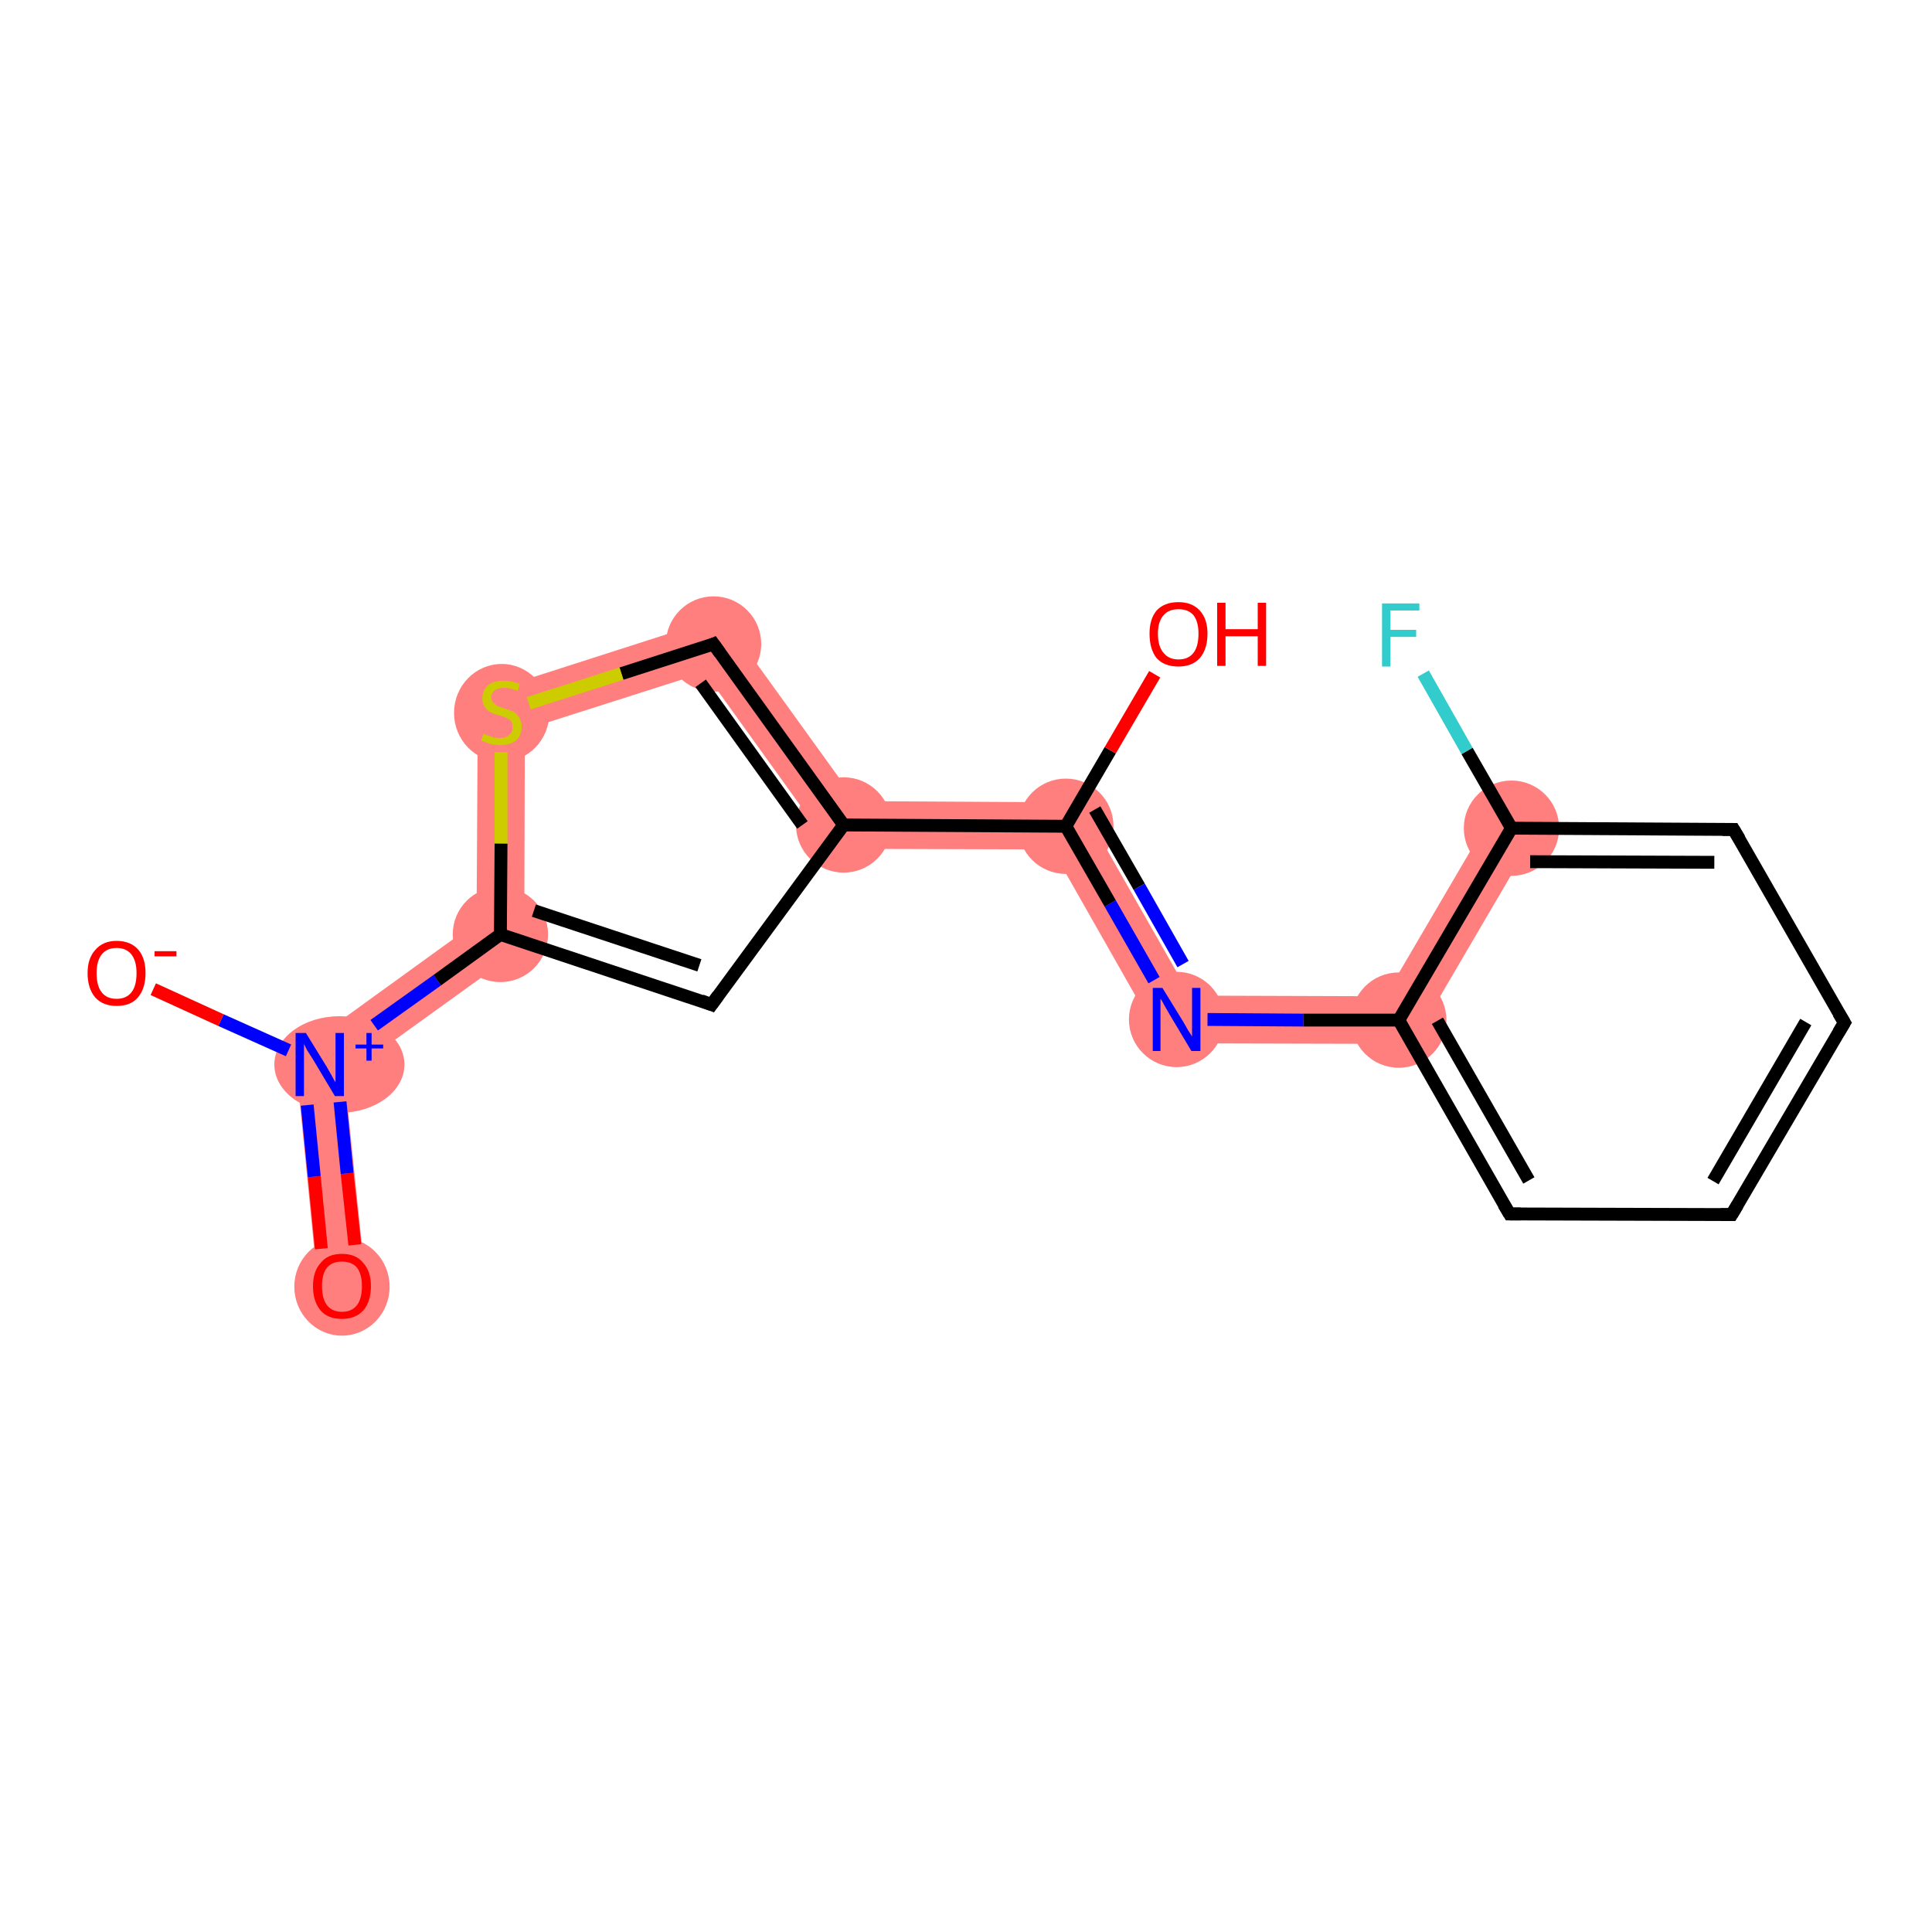 <?xml version='1.0' encoding='iso-8859-1'?>
<svg version='1.1' baseProfile='full'
              xmlns='http://www.w3.org/2000/svg'
                      xmlns:rdkit='http://www.rdkit.org/xml'
                      xmlns:xlink='http://www.w3.org/1999/xlink'
                  xml:space='preserve'
width='300px' height='300px' viewBox='0 0 300 300'>
<!-- END OF HEADER -->
<rect style='opacity:1.0;fill:#FFFFFF;stroke:none' width='300.0' height='300.0' x='0.0' y='0.0'> </rect>
<path class='bond-0 atom-0 atom-1' d='M 45.8,163.6 L 53.5,167.1 L 56.8,199.3 L 49.4,200.1 Z' style='fill:#FF7F7F;fill-rule:evenodd;fill-opacity:1;stroke:#FF7F7F;stroke-width:0.0px;stroke-linecap:butt;stroke-linejoin:miter;stroke-opacity:1;' />
<path class='bond-2 atom-1 atom-3' d='M 74.0,143.2 L 81.4,147.0 L 53.5,167.1 L 45.8,163.6 Z' style='fill:#FF7F7F;fill-rule:evenodd;fill-opacity:1;stroke:#FF7F7F;stroke-width:0.0px;stroke-linecap:butt;stroke-linejoin:miter;stroke-opacity:1;' />
<path class='bond-17 atom-3 atom-17' d='M 74.2,107.9 L 81.5,113.3 L 81.4,147.0 L 74.0,143.2 Z' style='fill:#FF7F7F;fill-rule:evenodd;fill-opacity:1;stroke:#FF7F7F;stroke-width:0.0px;stroke-linecap:butt;stroke-linejoin:miter;stroke-opacity:1;' />
<path class='bond-5 atom-5 atom-6' d='M 132.9,124.4 L 167.7,124.6 L 163.4,131.9 L 129.1,131.8 Z' style='fill:#FF7F7F;fill-rule:evenodd;fill-opacity:1;stroke:#FF7F7F;stroke-width:0.0px;stroke-linecap:butt;stroke-linejoin:miter;stroke-opacity:1;' />
<path class='bond-15 atom-5 atom-16' d='M 112.2,95.7 L 132.9,124.4 L 129.1,131.8 L 109.4,104.4 Z' style='fill:#FF7F7F;fill-rule:evenodd;fill-opacity:1;stroke:#FF7F7F;stroke-width:0.0px;stroke-linecap:butt;stroke-linejoin:miter;stroke-opacity:1;' />
<path class='bond-7 atom-6 atom-8' d='M 167.7,124.6 L 184.8,154.6 L 180.5,162.0 L 163.4,131.9 Z' style='fill:#FF7F7F;fill-rule:evenodd;fill-opacity:1;stroke:#FF7F7F;stroke-width:0.0px;stroke-linecap:butt;stroke-linejoin:miter;stroke-opacity:1;' />
<path class='bond-8 atom-8 atom-9' d='M 184.8,154.6 L 215.1,154.7 L 219.3,162.1 L 180.5,162.0 Z' style='fill:#FF7F7F;fill-rule:evenodd;fill-opacity:1;stroke:#FF7F7F;stroke-width:0.0px;stroke-linecap:butt;stroke-linejoin:miter;stroke-opacity:1;' />
<path class='bond-18 atom-9 atom-14' d='M 231.5,126.7 L 237.8,130.5 L 219.3,162.1 L 215.1,154.7 Z' style='fill:#FF7F7F;fill-rule:evenodd;fill-opacity:1;stroke:#FF7F7F;stroke-width:0.0px;stroke-linecap:butt;stroke-linejoin:miter;stroke-opacity:1;' />
<path class='bond-16 atom-16 atom-17' d='M 112.2,95.7 L 109.4,104.4 L 81.5,113.3 L 74.2,107.9 Z' style='fill:#FF7F7F;fill-rule:evenodd;fill-opacity:1;stroke:#FF7F7F;stroke-width:0.0px;stroke-linecap:butt;stroke-linejoin:miter;stroke-opacity:1;' />
<ellipse cx='53.1' cy='199.8' rx='6.9' ry='7.1' class='atom-0'  style='fill:#FF7F7F;fill-rule:evenodd;stroke:#FF7F7F;stroke-width:1.0px;stroke-linecap:butt;stroke-linejoin:miter;stroke-opacity:1' />
<ellipse cx='52.7' cy='165.3' rx='9.6' ry='7.0' class='atom-1'  style='fill:#FF7F7F;fill-rule:evenodd;stroke:#FF7F7F;stroke-width:1.0px;stroke-linecap:butt;stroke-linejoin:miter;stroke-opacity:1' />
<ellipse cx='77.7' cy='145.1' rx='6.9' ry='6.9' class='atom-3'  style='fill:#FF7F7F;fill-rule:evenodd;stroke:#FF7F7F;stroke-width:1.0px;stroke-linecap:butt;stroke-linejoin:miter;stroke-opacity:1' />
<ellipse cx='131.0' cy='128.1' rx='6.9' ry='6.9' class='atom-5'  style='fill:#FF7F7F;fill-rule:evenodd;stroke:#FF7F7F;stroke-width:1.0px;stroke-linecap:butt;stroke-linejoin:miter;stroke-opacity:1' />
<ellipse cx='165.5' cy='128.3' rx='6.9' ry='6.9' class='atom-6'  style='fill:#FF7F7F;fill-rule:evenodd;stroke:#FF7F7F;stroke-width:1.0px;stroke-linecap:butt;stroke-linejoin:miter;stroke-opacity:1' />
<ellipse cx='182.7' cy='158.3' rx='6.9' ry='6.9' class='atom-8'  style='fill:#FF7F7F;fill-rule:evenodd;stroke:#FF7F7F;stroke-width:1.0px;stroke-linecap:butt;stroke-linejoin:miter;stroke-opacity:1' />
<ellipse cx='217.2' cy='158.4' rx='6.9' ry='6.9' class='atom-9'  style='fill:#FF7F7F;fill-rule:evenodd;stroke:#FF7F7F;stroke-width:1.0px;stroke-linecap:butt;stroke-linejoin:miter;stroke-opacity:1' />
<ellipse cx='234.7' cy='128.6' rx='6.9' ry='6.9' class='atom-14'  style='fill:#FF7F7F;fill-rule:evenodd;stroke:#FF7F7F;stroke-width:1.0px;stroke-linecap:butt;stroke-linejoin:miter;stroke-opacity:1' />
<ellipse cx='110.8' cy='100.0' rx='6.9' ry='6.9' class='atom-16'  style='fill:#FF7F7F;fill-rule:evenodd;stroke:#FF7F7F;stroke-width:1.0px;stroke-linecap:butt;stroke-linejoin:miter;stroke-opacity:1' />
<ellipse cx='77.9' cy='110.7' rx='6.9' ry='7.1' class='atom-17'  style='fill:#FF7F7F;fill-rule:evenodd;stroke:#FF7F7F;stroke-width:1.0px;stroke-linecap:butt;stroke-linejoin:miter;stroke-opacity:1' />
<path class='bond-0 atom-0 atom-1' d='M 49.9,193.9 L 48.8,182.7' style='fill:none;fill-rule:evenodd;stroke:#FF0000;stroke-width:2.0px;stroke-linecap:butt;stroke-linejoin:miter;stroke-opacity:1' />
<path class='bond-0 atom-0 atom-1' d='M 48.8,182.7 L 47.7,171.6' style='fill:none;fill-rule:evenodd;stroke:#0000FF;stroke-width:2.0px;stroke-linecap:butt;stroke-linejoin:miter;stroke-opacity:1' />
<path class='bond-0 atom-0 atom-1' d='M 55.1,193.3 L 53.9,182.2' style='fill:none;fill-rule:evenodd;stroke:#FF0000;stroke-width:2.0px;stroke-linecap:butt;stroke-linejoin:miter;stroke-opacity:1' />
<path class='bond-0 atom-0 atom-1' d='M 53.9,182.2 L 52.8,171.1' style='fill:none;fill-rule:evenodd;stroke:#0000FF;stroke-width:2.0px;stroke-linecap:butt;stroke-linejoin:miter;stroke-opacity:1' />
<path class='bond-1 atom-1 atom-2' d='M 44.8,163.1 L 34.3,158.4' style='fill:none;fill-rule:evenodd;stroke:#0000FF;stroke-width:2.0px;stroke-linecap:butt;stroke-linejoin:miter;stroke-opacity:1' />
<path class='bond-1 atom-1 atom-2' d='M 34.3,158.4 L 23.8,153.6' style='fill:none;fill-rule:evenodd;stroke:#FF0000;stroke-width:2.0px;stroke-linecap:butt;stroke-linejoin:miter;stroke-opacity:1' />
<path class='bond-2 atom-1 atom-3' d='M 58.1,159.2 L 67.9,152.2' style='fill:none;fill-rule:evenodd;stroke:#0000FF;stroke-width:2.0px;stroke-linecap:butt;stroke-linejoin:miter;stroke-opacity:1' />
<path class='bond-2 atom-1 atom-3' d='M 67.9,152.2 L 77.7,145.1' style='fill:none;fill-rule:evenodd;stroke:#000000;stroke-width:2.0px;stroke-linecap:butt;stroke-linejoin:miter;stroke-opacity:1' />
<path class='bond-3 atom-3 atom-4' d='M 77.7,145.1 L 110.5,156.0' style='fill:none;fill-rule:evenodd;stroke:#000000;stroke-width:2.0px;stroke-linecap:butt;stroke-linejoin:miter;stroke-opacity:1' />
<path class='bond-3 atom-3 atom-4' d='M 82.9,141.4 L 108.6,149.9' style='fill:none;fill-rule:evenodd;stroke:#000000;stroke-width:2.0px;stroke-linecap:butt;stroke-linejoin:miter;stroke-opacity:1' />
<path class='bond-4 atom-4 atom-5' d='M 110.5,156.0 L 131.0,128.1' style='fill:none;fill-rule:evenodd;stroke:#000000;stroke-width:2.0px;stroke-linecap:butt;stroke-linejoin:miter;stroke-opacity:1' />
<path class='bond-5 atom-5 atom-6' d='M 131.0,128.1 L 165.5,128.3' style='fill:none;fill-rule:evenodd;stroke:#000000;stroke-width:2.0px;stroke-linecap:butt;stroke-linejoin:miter;stroke-opacity:1' />
<path class='bond-6 atom-6 atom-7' d='M 165.5,128.3 L 172.4,116.5' style='fill:none;fill-rule:evenodd;stroke:#000000;stroke-width:2.0px;stroke-linecap:butt;stroke-linejoin:miter;stroke-opacity:1' />
<path class='bond-6 atom-6 atom-7' d='M 172.4,116.5 L 179.3,104.7' style='fill:none;fill-rule:evenodd;stroke:#FF0000;stroke-width:2.0px;stroke-linecap:butt;stroke-linejoin:miter;stroke-opacity:1' />
<path class='bond-7 atom-6 atom-8' d='M 165.5,128.3 L 172.4,140.3' style='fill:none;fill-rule:evenodd;stroke:#000000;stroke-width:2.0px;stroke-linecap:butt;stroke-linejoin:miter;stroke-opacity:1' />
<path class='bond-7 atom-6 atom-8' d='M 172.4,140.3 L 179.2,152.2' style='fill:none;fill-rule:evenodd;stroke:#0000FF;stroke-width:2.0px;stroke-linecap:butt;stroke-linejoin:miter;stroke-opacity:1' />
<path class='bond-7 atom-6 atom-8' d='M 170.0,125.7 L 176.9,137.7' style='fill:none;fill-rule:evenodd;stroke:#000000;stroke-width:2.0px;stroke-linecap:butt;stroke-linejoin:miter;stroke-opacity:1' />
<path class='bond-7 atom-6 atom-8' d='M 176.9,137.7 L 183.7,149.7' style='fill:none;fill-rule:evenodd;stroke:#0000FF;stroke-width:2.0px;stroke-linecap:butt;stroke-linejoin:miter;stroke-opacity:1' />
<path class='bond-8 atom-8 atom-9' d='M 187.5,158.3 L 202.4,158.4' style='fill:none;fill-rule:evenodd;stroke:#0000FF;stroke-width:2.0px;stroke-linecap:butt;stroke-linejoin:miter;stroke-opacity:1' />
<path class='bond-8 atom-8 atom-9' d='M 202.4,158.4 L 217.2,158.4' style='fill:none;fill-rule:evenodd;stroke:#000000;stroke-width:2.0px;stroke-linecap:butt;stroke-linejoin:miter;stroke-opacity:1' />
<path class='bond-9 atom-9 atom-10' d='M 217.2,158.4 L 234.4,188.5' style='fill:none;fill-rule:evenodd;stroke:#000000;stroke-width:2.0px;stroke-linecap:butt;stroke-linejoin:miter;stroke-opacity:1' />
<path class='bond-9 atom-9 atom-10' d='M 223.2,158.5 L 237.4,183.3' style='fill:none;fill-rule:evenodd;stroke:#000000;stroke-width:2.0px;stroke-linecap:butt;stroke-linejoin:miter;stroke-opacity:1' />
<path class='bond-10 atom-10 atom-11' d='M 234.4,188.5 L 268.9,188.6' style='fill:none;fill-rule:evenodd;stroke:#000000;stroke-width:2.0px;stroke-linecap:butt;stroke-linejoin:miter;stroke-opacity:1' />
<path class='bond-11 atom-11 atom-12' d='M 268.9,188.6 L 286.4,158.8' style='fill:none;fill-rule:evenodd;stroke:#000000;stroke-width:2.0px;stroke-linecap:butt;stroke-linejoin:miter;stroke-opacity:1' />
<path class='bond-11 atom-11 atom-12' d='M 266.0,183.4 L 280.4,158.7' style='fill:none;fill-rule:evenodd;stroke:#000000;stroke-width:2.0px;stroke-linecap:butt;stroke-linejoin:miter;stroke-opacity:1' />
<path class='bond-12 atom-12 atom-13' d='M 286.4,158.8 L 269.2,128.8' style='fill:none;fill-rule:evenodd;stroke:#000000;stroke-width:2.0px;stroke-linecap:butt;stroke-linejoin:miter;stroke-opacity:1' />
<path class='bond-13 atom-13 atom-14' d='M 269.2,128.8 L 234.7,128.6' style='fill:none;fill-rule:evenodd;stroke:#000000;stroke-width:2.0px;stroke-linecap:butt;stroke-linejoin:miter;stroke-opacity:1' />
<path class='bond-13 atom-13 atom-14' d='M 266.2,133.9 L 237.6,133.8' style='fill:none;fill-rule:evenodd;stroke:#000000;stroke-width:2.0px;stroke-linecap:butt;stroke-linejoin:miter;stroke-opacity:1' />
<path class='bond-14 atom-14 atom-15' d='M 234.7,128.6 L 227.8,116.6' style='fill:none;fill-rule:evenodd;stroke:#000000;stroke-width:2.0px;stroke-linecap:butt;stroke-linejoin:miter;stroke-opacity:1' />
<path class='bond-14 atom-14 atom-15' d='M 227.8,116.6 L 221.0,104.6' style='fill:none;fill-rule:evenodd;stroke:#33CCCC;stroke-width:2.0px;stroke-linecap:butt;stroke-linejoin:miter;stroke-opacity:1' />
<path class='bond-15 atom-5 atom-16' d='M 131.0,128.1 L 110.8,100.0' style='fill:none;fill-rule:evenodd;stroke:#000000;stroke-width:2.0px;stroke-linecap:butt;stroke-linejoin:miter;stroke-opacity:1' />
<path class='bond-15 atom-5 atom-16' d='M 124.6,128.1 L 108.8,106.1' style='fill:none;fill-rule:evenodd;stroke:#000000;stroke-width:2.0px;stroke-linecap:butt;stroke-linejoin:miter;stroke-opacity:1' />
<path class='bond-16 atom-16 atom-17' d='M 110.8,100.0 L 96.5,104.6' style='fill:none;fill-rule:evenodd;stroke:#000000;stroke-width:2.0px;stroke-linecap:butt;stroke-linejoin:miter;stroke-opacity:1' />
<path class='bond-16 atom-16 atom-17' d='M 96.5,104.6 L 82.1,109.2' style='fill:none;fill-rule:evenodd;stroke:#CCCC00;stroke-width:2.0px;stroke-linecap:butt;stroke-linejoin:miter;stroke-opacity:1' />
<path class='bond-17 atom-17 atom-3' d='M 77.8,116.8 L 77.8,131.0' style='fill:none;fill-rule:evenodd;stroke:#CCCC00;stroke-width:2.0px;stroke-linecap:butt;stroke-linejoin:miter;stroke-opacity:1' />
<path class='bond-17 atom-17 atom-3' d='M 77.8,131.0 L 77.7,145.1' style='fill:none;fill-rule:evenodd;stroke:#000000;stroke-width:2.0px;stroke-linecap:butt;stroke-linejoin:miter;stroke-opacity:1' />
<path class='bond-18 atom-14 atom-9' d='M 234.7,128.6 L 217.2,158.4' style='fill:none;fill-rule:evenodd;stroke:#000000;stroke-width:2.0px;stroke-linecap:butt;stroke-linejoin:miter;stroke-opacity:1' />
<path d='M 108.9,155.4 L 110.5,156.0 L 111.5,154.6' style='fill:none;stroke:#000000;stroke-width:2.0px;stroke-linecap:butt;stroke-linejoin:miter;stroke-opacity:1;' />
<path d='M 233.5,187.0 L 234.4,188.5 L 236.1,188.5' style='fill:none;stroke:#000000;stroke-width:2.0px;stroke-linecap:butt;stroke-linejoin:miter;stroke-opacity:1;' />
<path d='M 267.2,188.6 L 268.9,188.6 L 269.8,187.1' style='fill:none;stroke:#000000;stroke-width:2.0px;stroke-linecap:butt;stroke-linejoin:miter;stroke-opacity:1;' />
<path d='M 285.5,160.3 L 286.4,158.8 L 285.5,157.3' style='fill:none;stroke:#000000;stroke-width:2.0px;stroke-linecap:butt;stroke-linejoin:miter;stroke-opacity:1;' />
<path d='M 270.1,130.3 L 269.2,128.8 L 267.5,128.8' style='fill:none;stroke:#000000;stroke-width:2.0px;stroke-linecap:butt;stroke-linejoin:miter;stroke-opacity:1;' />
<path d='M 111.8,101.4 L 110.8,100.0 L 110.1,100.3' style='fill:none;stroke:#000000;stroke-width:2.0px;stroke-linecap:butt;stroke-linejoin:miter;stroke-opacity:1;' />
<path class='atom-0' d='M 48.6 199.7
Q 48.6 197.4, 49.8 196.1
Q 50.9 194.7, 53.1 194.7
Q 55.3 194.7, 56.4 196.1
Q 57.6 197.4, 57.6 199.7
Q 57.6 202.1, 56.4 203.5
Q 55.2 204.8, 53.1 204.8
Q 50.9 204.8, 49.8 203.5
Q 48.6 202.1, 48.6 199.7
M 53.1 203.7
Q 54.6 203.7, 55.4 202.7
Q 56.2 201.7, 56.2 199.7
Q 56.2 197.8, 55.4 196.8
Q 54.6 195.9, 53.1 195.9
Q 51.6 195.9, 50.8 196.8
Q 50.0 197.8, 50.0 199.7
Q 50.0 201.7, 50.8 202.7
Q 51.6 203.7, 53.1 203.7
' fill='#FF0000'/>
<path class='atom-1' d='M 47.5 160.4
L 50.7 165.6
Q 51.0 166.1, 51.5 167.0
Q 52.0 168.0, 52.1 168.0
L 52.1 160.4
L 53.4 160.4
L 53.4 170.2
L 52.0 170.2
L 48.6 164.5
Q 48.2 163.9, 47.7 163.1
Q 47.3 162.3, 47.2 162.1
L 47.2 170.2
L 45.9 170.2
L 45.9 160.4
L 47.5 160.4
' fill='#0000FF'/>
<path class='atom-1' d='M 55.2 162.2
L 56.9 162.2
L 56.9 160.4
L 57.7 160.4
L 57.7 162.2
L 59.5 162.2
L 59.5 162.8
L 57.7 162.8
L 57.7 164.7
L 56.9 164.7
L 56.9 162.8
L 55.2 162.8
L 55.2 162.2
' fill='#0000FF'/>
<path class='atom-2' d='M 13.6 151.1
Q 13.6 148.8, 14.8 147.5
Q 16.0 146.1, 18.1 146.1
Q 20.3 146.1, 21.5 147.5
Q 22.6 148.8, 22.6 151.1
Q 22.6 153.5, 21.4 154.9
Q 20.3 156.2, 18.1 156.2
Q 16.0 156.2, 14.8 154.9
Q 13.6 153.5, 13.6 151.1
M 18.1 155.1
Q 19.6 155.1, 20.4 154.1
Q 21.2 153.1, 21.2 151.1
Q 21.2 149.2, 20.4 148.2
Q 19.6 147.2, 18.1 147.2
Q 16.6 147.2, 15.8 148.2
Q 15.0 149.2, 15.0 151.1
Q 15.0 153.1, 15.8 154.1
Q 16.6 155.1, 18.1 155.1
' fill='#FF0000'/>
<path class='atom-2' d='M 24.0 147.7
L 27.4 147.7
L 27.4 148.5
L 24.0 148.5
L 24.0 147.7
' fill='#FF0000'/>
<path class='atom-7' d='M 178.5 98.4
Q 178.5 96.1, 179.6 94.8
Q 180.8 93.5, 183.0 93.5
Q 185.1 93.5, 186.3 94.8
Q 187.5 96.1, 187.5 98.4
Q 187.5 100.8, 186.3 102.2
Q 185.1 103.5, 183.0 103.5
Q 180.8 103.5, 179.6 102.2
Q 178.5 100.8, 178.5 98.4
M 183.0 102.4
Q 184.5 102.4, 185.3 101.4
Q 186.1 100.4, 186.1 98.4
Q 186.1 96.5, 185.3 95.5
Q 184.5 94.6, 183.0 94.6
Q 181.5 94.6, 180.7 95.5
Q 179.8 96.5, 179.8 98.4
Q 179.8 100.4, 180.7 101.4
Q 181.5 102.4, 183.0 102.4
' fill='#FF0000'/>
<path class='atom-7' d='M 189.0 93.6
L 190.3 93.6
L 190.3 97.7
L 195.3 97.7
L 195.3 93.6
L 196.6 93.6
L 196.6 103.4
L 195.3 103.4
L 195.3 98.8
L 190.3 98.8
L 190.3 103.4
L 189.0 103.4
L 189.0 93.6
' fill='#FF0000'/>
<path class='atom-8' d='M 180.5 153.4
L 183.7 158.6
Q 184.0 159.1, 184.5 160.0
Q 185.1 160.9, 185.1 161.0
L 185.1 153.4
L 186.4 153.4
L 186.4 163.2
L 185.0 163.2
L 181.6 157.5
Q 181.2 156.8, 180.8 156.1
Q 180.4 155.3, 180.2 155.1
L 180.2 163.2
L 179.0 163.2
L 179.0 153.4
L 180.5 153.4
' fill='#0000FF'/>
<path class='atom-15' d='M 214.6 93.7
L 220.4 93.7
L 220.4 94.8
L 215.9 94.8
L 215.9 97.8
L 219.9 97.8
L 219.9 98.9
L 215.9 98.9
L 215.9 103.5
L 214.6 103.5
L 214.6 93.7
' fill='#33CCCC'/>
<path class='atom-17' d='M 75.1 113.9
Q 75.2 114.0, 75.7 114.2
Q 76.1 114.3, 76.6 114.5
Q 77.1 114.6, 77.6 114.6
Q 78.6 114.6, 79.1 114.1
Q 79.6 113.7, 79.6 112.9
Q 79.6 112.4, 79.4 112.0
Q 79.1 111.7, 78.7 111.5
Q 78.3 111.3, 77.6 111.1
Q 76.7 110.9, 76.2 110.6
Q 75.7 110.4, 75.3 109.8
Q 74.9 109.3, 74.9 108.4
Q 74.9 107.2, 75.8 106.4
Q 76.6 105.7, 78.3 105.7
Q 79.4 105.7, 80.7 106.2
L 80.4 107.3
Q 79.2 106.8, 78.3 106.8
Q 77.4 106.8, 76.8 107.2
Q 76.3 107.6, 76.3 108.3
Q 76.3 108.8, 76.6 109.1
Q 76.9 109.4, 77.2 109.6
Q 77.6 109.8, 78.3 110.0
Q 79.2 110.3, 79.7 110.5
Q 80.2 110.8, 80.6 111.4
Q 81.0 111.9, 81.0 112.9
Q 81.0 114.2, 80.1 115.0
Q 79.2 115.7, 77.7 115.7
Q 76.8 115.7, 76.1 115.5
Q 75.5 115.3, 74.7 115.0
L 75.1 113.9
' fill='#CCCC00'/>
</svg>
